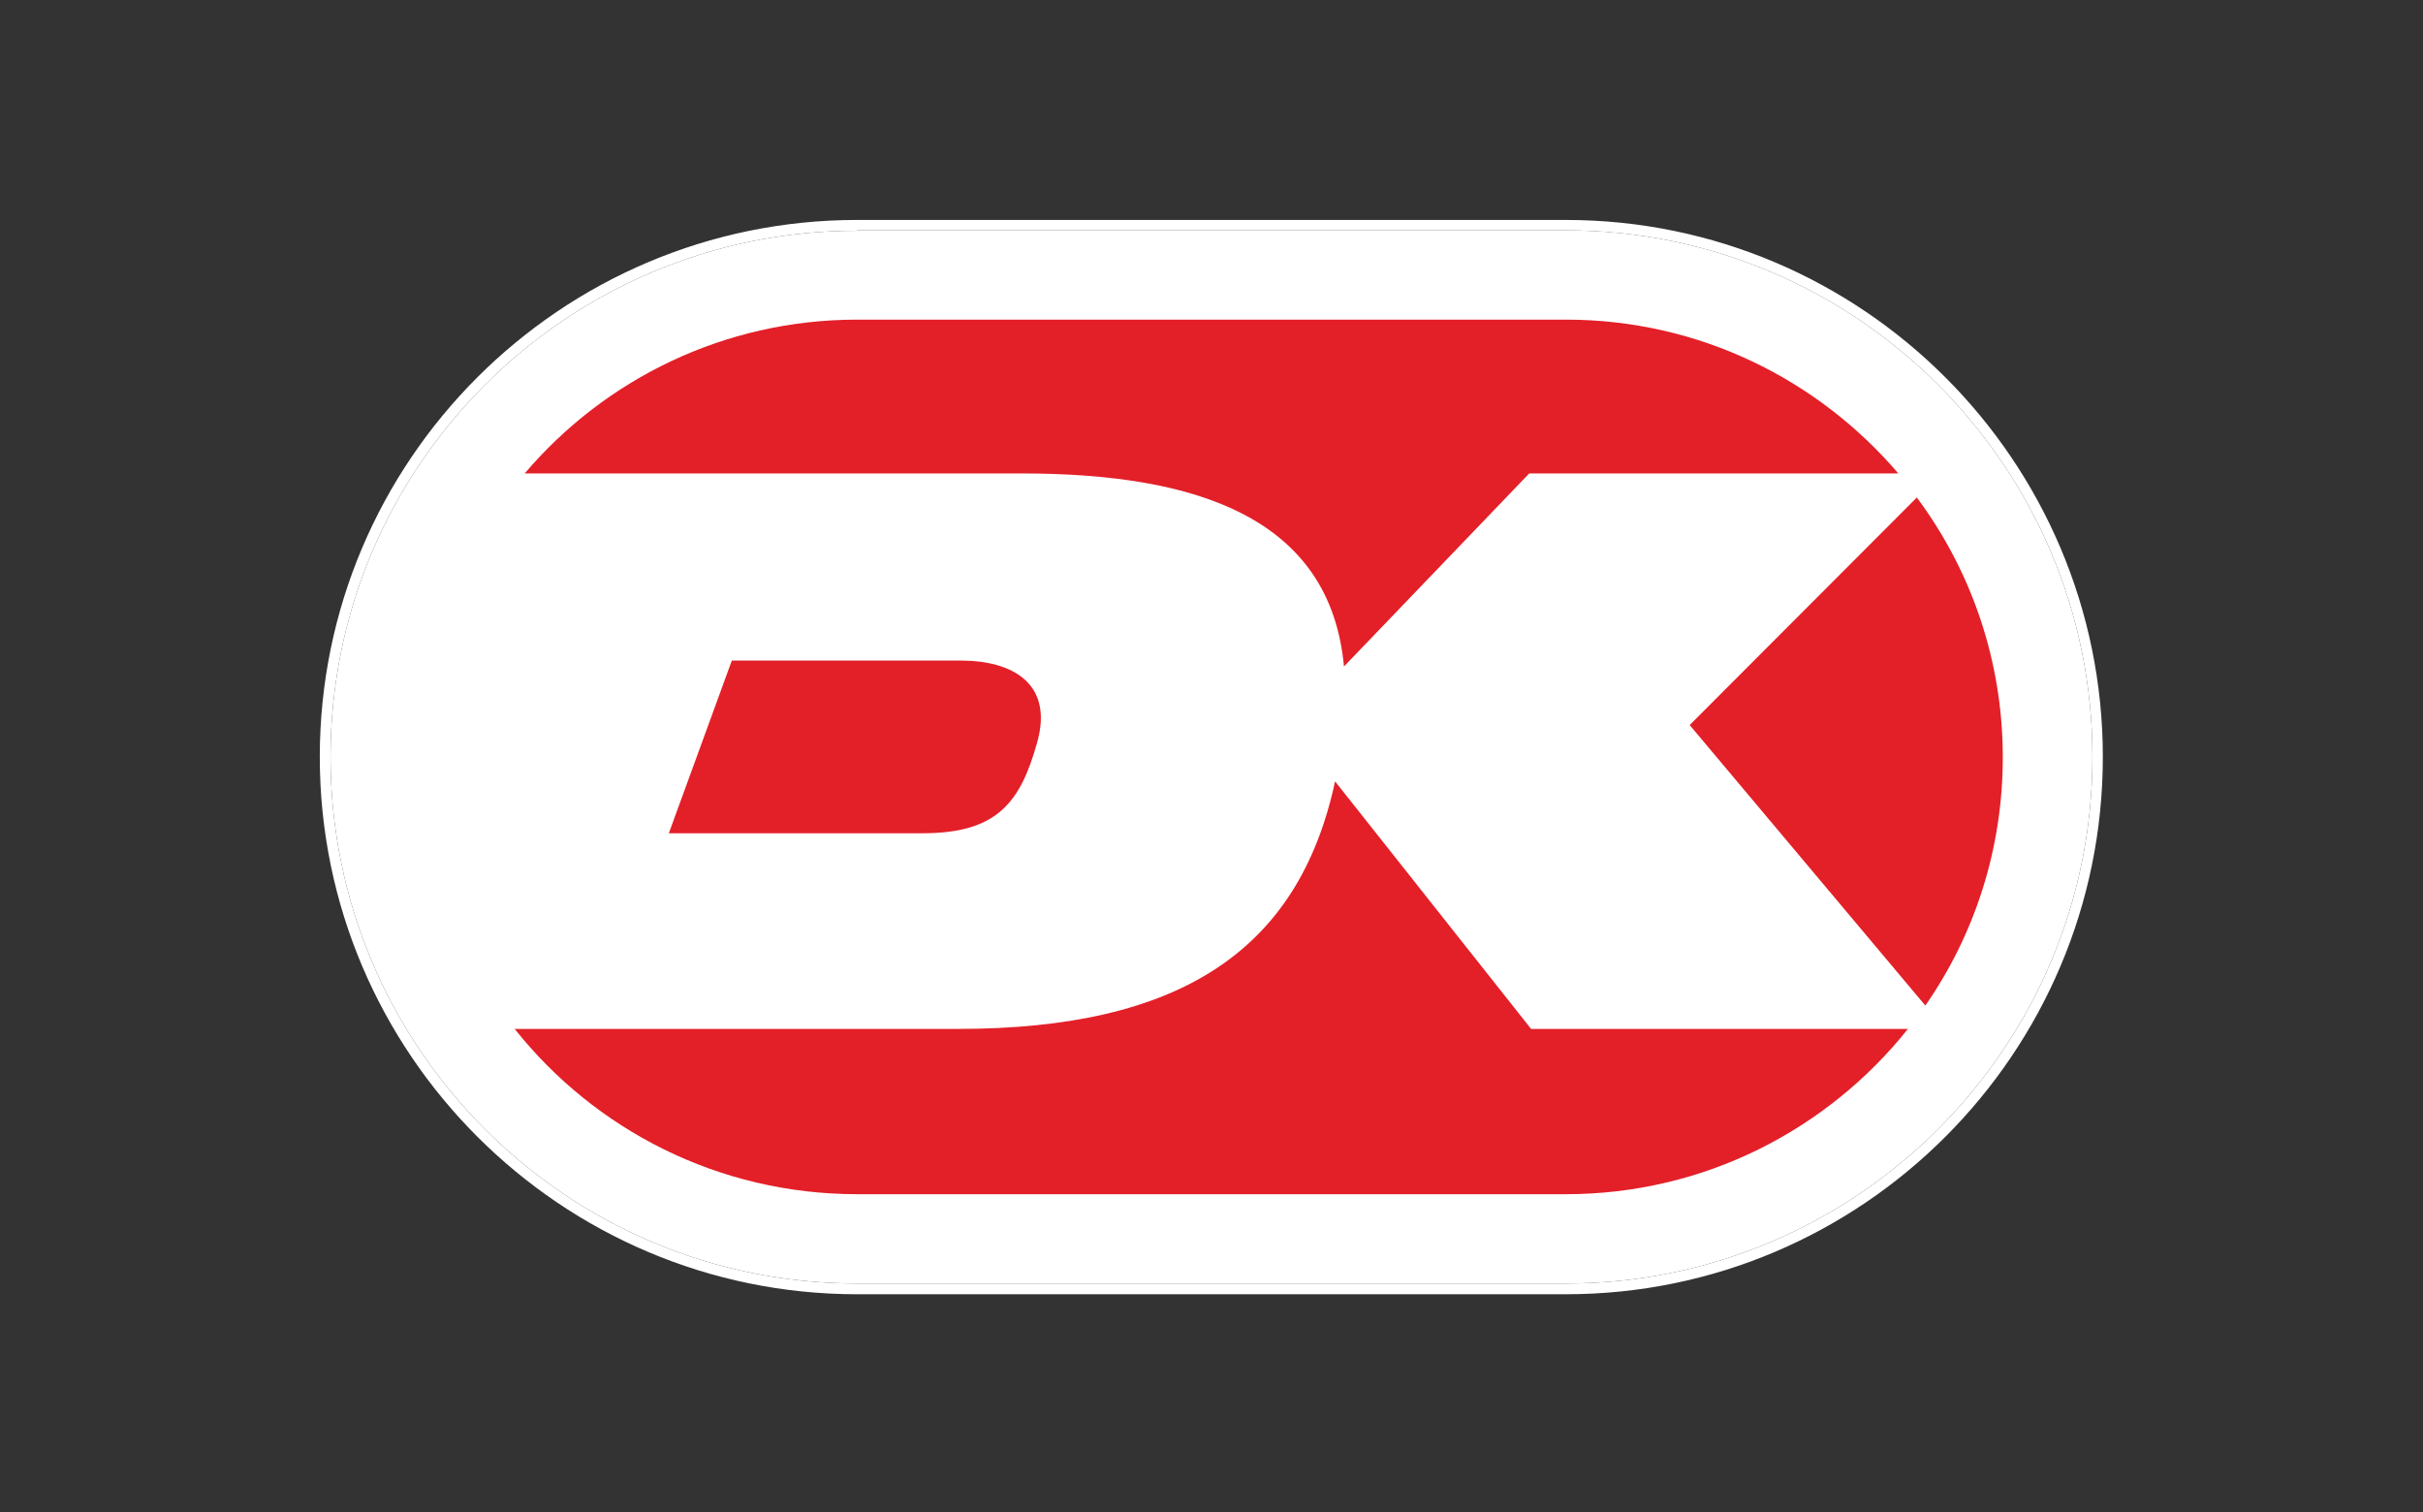 <?xml version="1.0" encoding="UTF-8"?>
<svg width="100%" height="100%" viewBox="500 0 1373 857" version="1.1" xmlns="http://www.w3.org/2000/svg" xmlns:xlink="http://www.w3.org/1999/xlink">
    <rect x="500" y="0" width="1373" height="857" fill="#333333" stroke="none"/>
    <!-- Generator: Sketch 47.1 (45422) - http://www.bohemiancoding.com/sketch -->
    <title>Logos 2373x857</title>
    <desc>Created with Sketch.</desc>
    <defs></defs>
    <g id="Page-1" stroke="none" stroke-width="1" fill="none" fill-rule="evenodd">
        <g id="Logos-2373x857" fill-rule="nonzero">
            <g id="Dankort" transform="translate(681, 124)">
                <g id="color">
                    <path d="M304.665,6.719 C140.049,6.719 6.299,140.478 6.299,304.895 C6.299,469.312 140.049,603.281 304.665,603.281 L706.335,603.281 C870.741,603.281 1004.701,469.522 1004.701,304.895 C1004.701,140.478 870.951,6.509 706.335,6.509 L304.665,6.509 L304.665,6.719 Z" id="Shape" fill="#FFFFFF"></path>
                    <path d="M706.335,609.37 L304.665,609.37 C136.9,609.37 0.21,472.881 0.21,304.895 C0.21,137.119 136.69,0.63 304.665,0.63 L706.335,0.63 C874.1,0.63 1010.58,137.119 1010.58,304.895 C1010.58,472.881 874.1,609.37 706.335,609.37 L706.335,609.37 Z M304.665,6.719 C140.049,6.719 6.299,140.478 6.299,304.895 C6.299,469.312 140.049,603.281 304.665,603.281 L706.335,603.281 C870.741,603.281 1004.701,469.522 1004.701,304.895 C1004.701,140.478 870.951,6.509 706.335,6.509 L304.665,6.509 L304.665,6.719 Z" id="Shape" fill="#FFFFFF"></path>
                    <path d="M776.465,286.836 L910.005,445.793 C937.721,405.897 953.888,357.391 953.888,305.105 C953.888,250.09 935.831,199.064 905.176,157.907 L776.465,286.836 Z" id="Shape" fill="#E31F28"></path>
                    <path d="M397.891,144.258 C497.626,144.258 572.795,169.666 580.564,253.659 L685.548,144.258 L894.677,144.258 C849.114,90.923 781.714,57.115 706.335,57.115 L304.665,57.115 C229.286,57.115 161.676,90.923 116.323,144.258 L397.891,144.258 Z" id="Shape" fill="#E31F28"></path>
                    <path d="M233.695,250.299 L198.001,348.151 L341.829,348.151 C384.243,348.151 397.261,330.513 406.71,296.706 C416.158,263.108 392.432,250.299 363.456,250.299 L233.695,250.299 Z" id="Shape" fill="#E31F28"></path>
                    <path d="M686.598,459.022 L575.525,318.754 C554.948,414.506 487.758,459.022 361.776,459.022 L110.654,459.022 C156.007,516.138 226.136,552.675 304.665,552.675 L706.335,552.675 C784.864,552.675 854.783,515.928 900.136,459.022 L686.598,459.022 Z" id="Shape" fill="#E31F28"></path>
                </g>
            </g>
        </g>
    </g>
</svg>